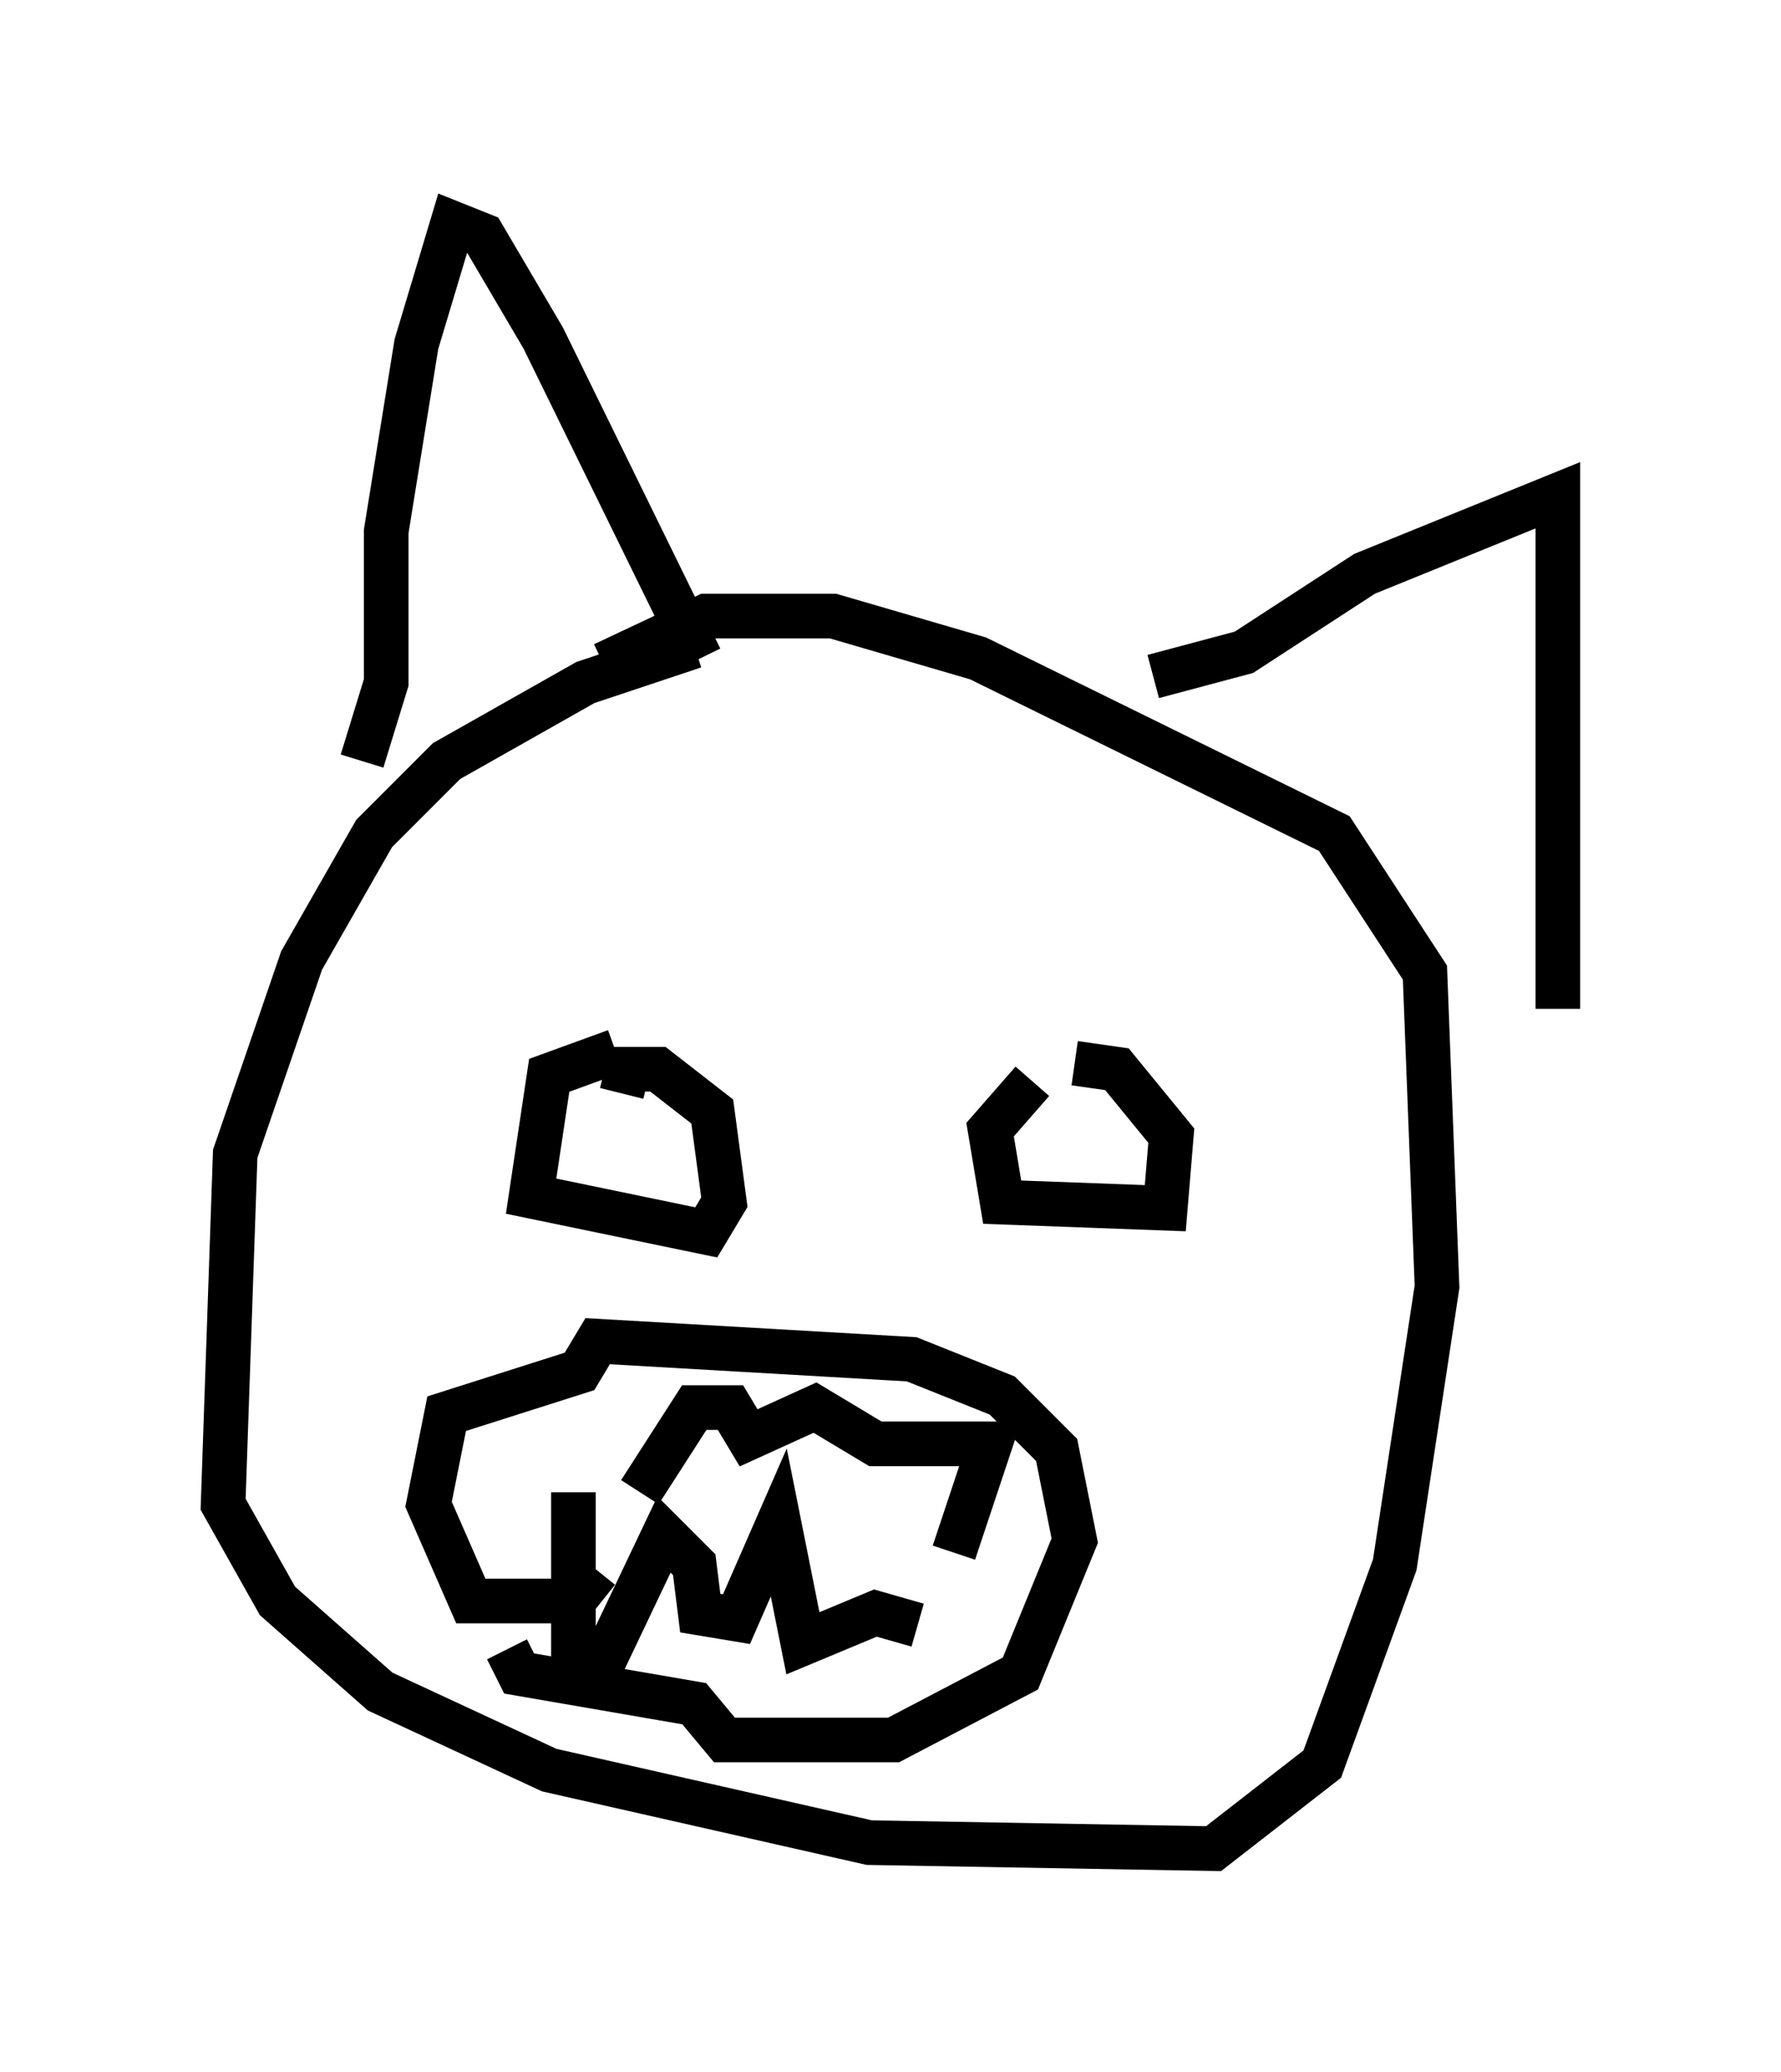 <?xml version="1.0" encoding="utf-8" ?>
<svg baseProfile="full" height="46.4" version="1.1" width="39.905" xmlns="http://www.w3.org/2000/svg" xmlns:ev="http://www.w3.org/2001/xml-events" xmlns:xlink="http://www.w3.org/1999/xlink"><defs /><rect fill="white" height="46.4" width="39.905" x="0" y="0" /><path d="M19.208, 14.472 m-3.654, 0.0 l-2.436, 0.812 -3.112, 1.759 l-1.624, 1.624 -1.624, 2.842 l-1.488, 4.33 -0.271, 7.848 l1.218, 2.165 2.3, 2.03 l3.789, 1.759 7.172, 1.624 l7.713, 0.135 2.436, -1.894 l1.624, -4.465 0.947, -6.225 l-0.271, -7.036 -2.03, -3.112 l-7.984, -3.924 -3.248, -0.947 l-2.842, 0.0 -2.3, 1.083 m0.271, 8.66 l-1.488, 0.541 -0.406, 2.706 l3.924, 0.812 0.406, -0.677 l-0.271, -2.03 -1.218, -0.947 l-0.677, 0.0 -0.135, 0.541 m9.202, -0.271 l-0.947, 1.083 0.271, 1.624 l3.654, 0.135 0.135, -1.624 l-1.218, -1.488 -0.947, -0.135 m-15.967, -6.766 l0.541, -1.759 0.0, -3.383 l0.677, -4.195 0.812, -2.706 l0.677, 0.271 1.353, 2.3 l3.518, 7.172 m10.149, 0.406 l2.03, -0.541 2.706, -1.759 l4.33, -1.759 0.0, 11.502 m-21.515, 12.584 l-0.541, 0.677 -2.3, 0.0 l-0.947, -2.165 0.406, -2.03 l2.977, -0.947 0.406, -0.677 l7.036, 0.406 2.03, 0.812 l1.218, 1.218 0.406, 2.03 l-1.218, 2.977 -2.842, 1.488 l-3.789, 0.0 -0.677, -0.812 l-3.924, -0.677 -0.271, -0.541 m1.488, -3.518 l0.0, 3.789 0.677, 0.0 l1.353, -2.842 0.677, 0.677 l0.135, 1.083 0.812, 0.135 l0.947, -2.165 0.541, 2.706 l1.624, -0.677 0.947, 0.271 m0.812, -1.624 l0.812, -2.436 -2.571, 0.0 l-1.353, -0.812 -1.488, 0.677 l-0.406, -0.677 -0.812, 0.0 l-1.218, 1.894 " fill="none" stroke="black" stroke-width="1" /></svg>